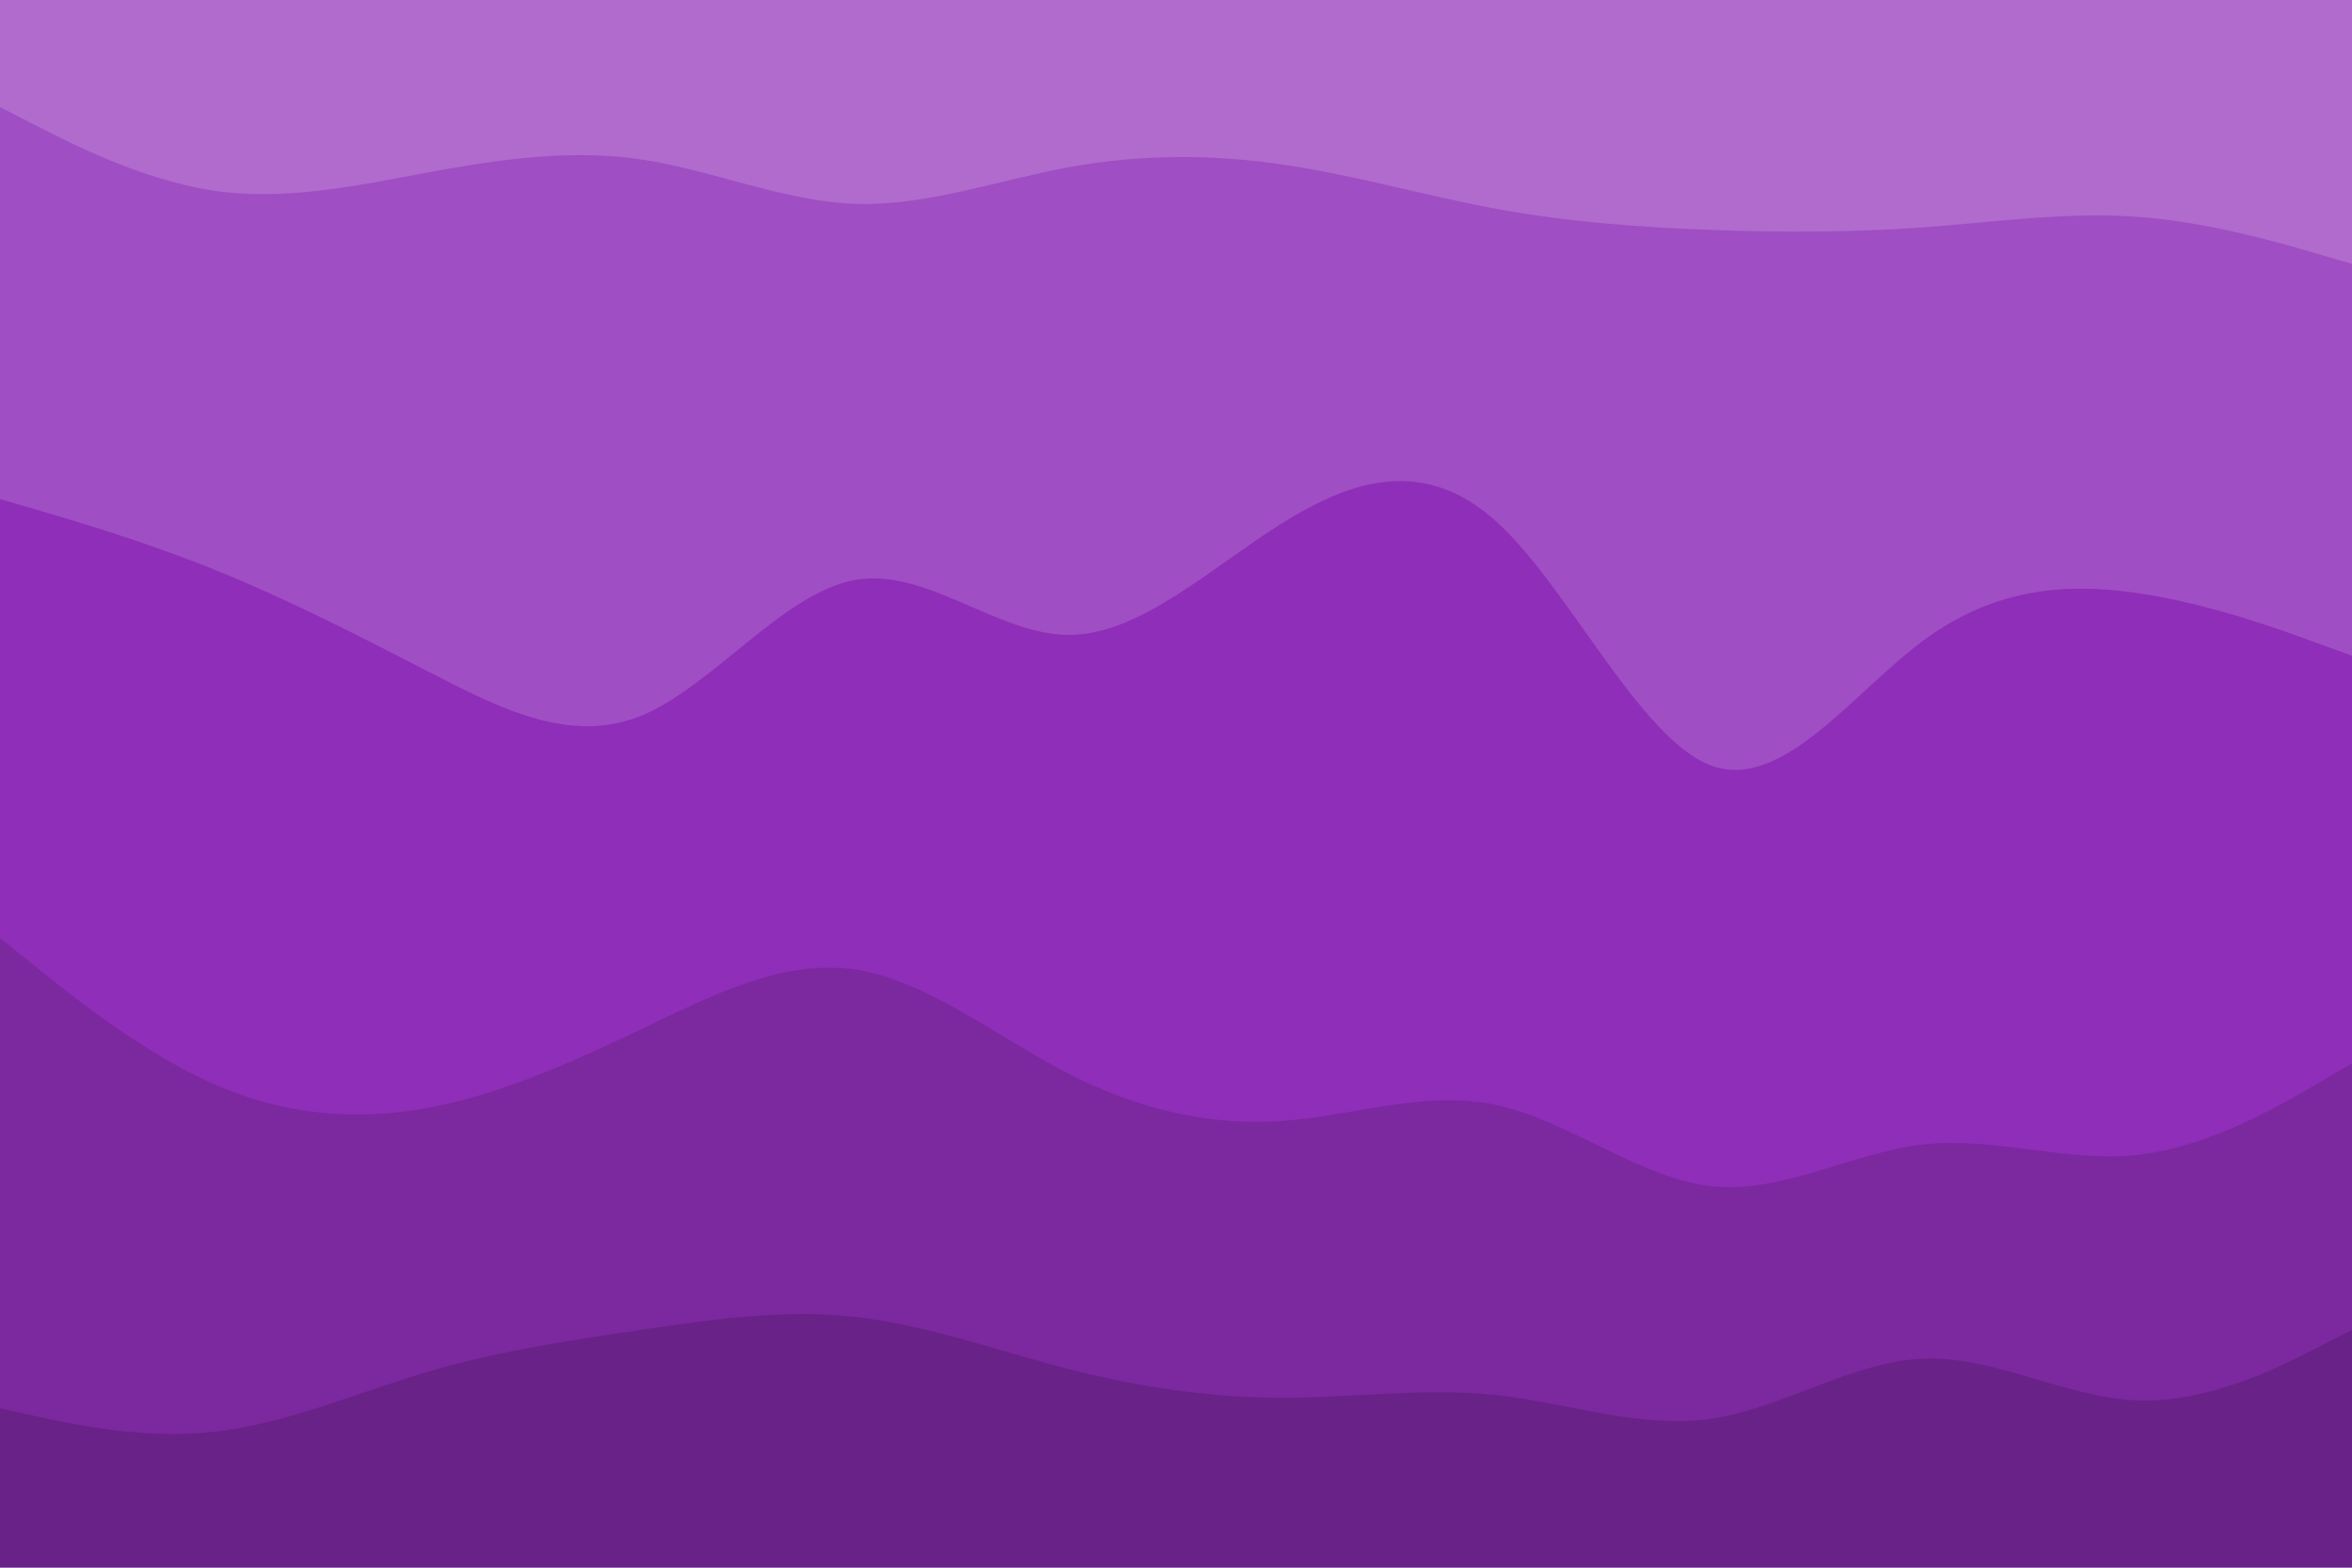 <svg id="visual" viewBox="0 0 900 600" width="900" height="600" xmlns="http://www.w3.org/2000/svg" xmlns:xlink="http://www.w3.org/1999/xlink" version="1.1"><path d="M0 43L13.7 50C27.3 57 54.7 71 82 75C109.3 79 136.7 73 163.8 68C191 63 218 59 245.2 63C272.3 67 299.7 79 327 80C354.3 81 381.7 71 409 66C436.3 61 463.7 61 491 65C518.3 69 545.7 77 573 82C600.3 87 627.7 89 654.8 90C682 91 709 91 736.2 89C763.3 87 790.7 83 818 85C845.3 87 872.7 95 886.3 99L900 103L900 0L886.3 0C872.7 0 845.3 0 818 0C790.7 0 763.3 0 736.2 0C709 0 682 0 654.8 0C627.7 0 600.3 0 573 0C545.7 0 518.3 0 491 0C463.7 0 436.3 0 409 0C381.7 0 354.3 0 327 0C299.7 0 272.3 0 245.2 0C218 0 191 0 163.8 0C136.7 0 109.3 0 82 0C54.7 0 27.3 0 13.7 0L0 0Z" fill="#b06bcd"></path><path d="M0 193L13.7 197C27.3 201 54.7 209 82 220C109.3 231 136.7 245 163.8 259C191 273 218 287 245.2 276C272.3 265 299.7 229 327 224C354.3 219 381.7 245 409 245C436.3 245 463.7 219 491 202C518.3 185 545.7 177 573 202C600.3 227 627.7 285 654.8 295C682 305 709 267 736.2 247C763.3 227 790.7 225 818 229C845.3 233 872.7 243 886.3 248L900 253L900 101L886.3 97C872.7 93 845.3 85 818 83C790.7 81 763.3 85 736.2 87C709 89 682 89 654.8 88C627.7 87 600.3 85 573 80C545.7 75 518.3 67 491 63C463.7 59 436.3 59 409 64C381.7 69 354.3 79 327 78C299.7 77 272.3 65 245.2 61C218 57 191 61 163.8 66C136.7 71 109.3 77 82 73C54.7 69 27.3 55 13.7 48L0 41Z" fill="#a04ec3"></path><path d="M0 361L13.7 372C27.3 383 54.7 405 82 417C109.3 429 136.7 431 163.8 426C191 421 218 409 245.2 396C272.3 383 299.7 369 327 373C354.3 377 381.7 399 409 413C436.3 427 463.7 433 491 431C518.3 429 545.7 419 573 425C600.3 431 627.7 453 654.8 456C682 459 709 443 736.2 440C763.3 437 790.7 447 818 444C845.3 441 872.7 425 886.3 417L900 409L900 251L886.3 246C872.7 241 845.3 231 818 227C790.7 223 763.3 225 736.2 245C709 265 682 303 654.8 293C627.7 283 600.3 225 573 200C545.7 175 518.3 183 491 200C463.7 217 436.3 243 409 243C381.7 243 354.3 217 327 222C299.7 227 272.3 263 245.2 274C218 285 191 271 163.8 257C136.7 243 109.3 229 82 218C54.7 207 27.3 199 13.7 195L0 191Z" fill="#8f2eb8"></path><path d="M0 541L13.7 544C27.3 547 54.7 553 82 550C109.3 547 136.7 535 163.8 527C191 519 218 515 245.2 511C272.3 507 299.7 503 327 506C354.3 509 381.7 519 409 526C436.3 533 463.7 537 491 537C518.3 537 545.7 533 573 536C600.3 539 627.7 549 654.8 545C682 541 709 523 736.2 522C763.3 521 790.7 537 818 538C845.3 539 872.7 525 886.3 518L900 511L900 407L886.3 415C872.7 423 845.3 439 818 442C790.7 445 763.3 435 736.2 438C709 441 682 457 654.8 454C627.7 451 600.3 429 573 423C545.7 417 518.3 427 491 429C463.7 431 436.3 425 409 411C381.7 397 354.3 375 327 371C299.7 367 272.3 381 245.2 394C218 407 191 419 163.8 424C136.7 429 109.3 427 82 415C54.7 403 27.3 381 13.7 370L0 359Z" fill="#7c289f"></path><path d="M0 601L13.7 601C27.3 601 54.7 601 82 601C109.3 601 136.7 601 163.8 601C191 601 218 601 245.2 601C272.3 601 299.7 601 327 601C354.3 601 381.7 601 409 601C436.3 601 463.7 601 491 601C518.3 601 545.7 601 573 601C600.3 601 627.7 601 654.8 601C682 601 709 601 736.2 601C763.3 601 790.7 601 818 601C845.3 601 872.7 601 886.3 601L900 601L900 509L886.3 516C872.7 523 845.3 537 818 536C790.7 535 763.3 519 736.2 520C709 521 682 539 654.8 543C627.7 547 600.3 537 573 534C545.7 531 518.3 535 491 535C463.7 535 436.3 531 409 524C381.7 517 354.3 507 327 504C299.7 501 272.3 505 245.2 509C218 513 191 517 163.8 525C136.7 533 109.3 545 82 548C54.7 551 27.3 545 13.7 542L0 539Z" fill="#692287"></path></svg>
